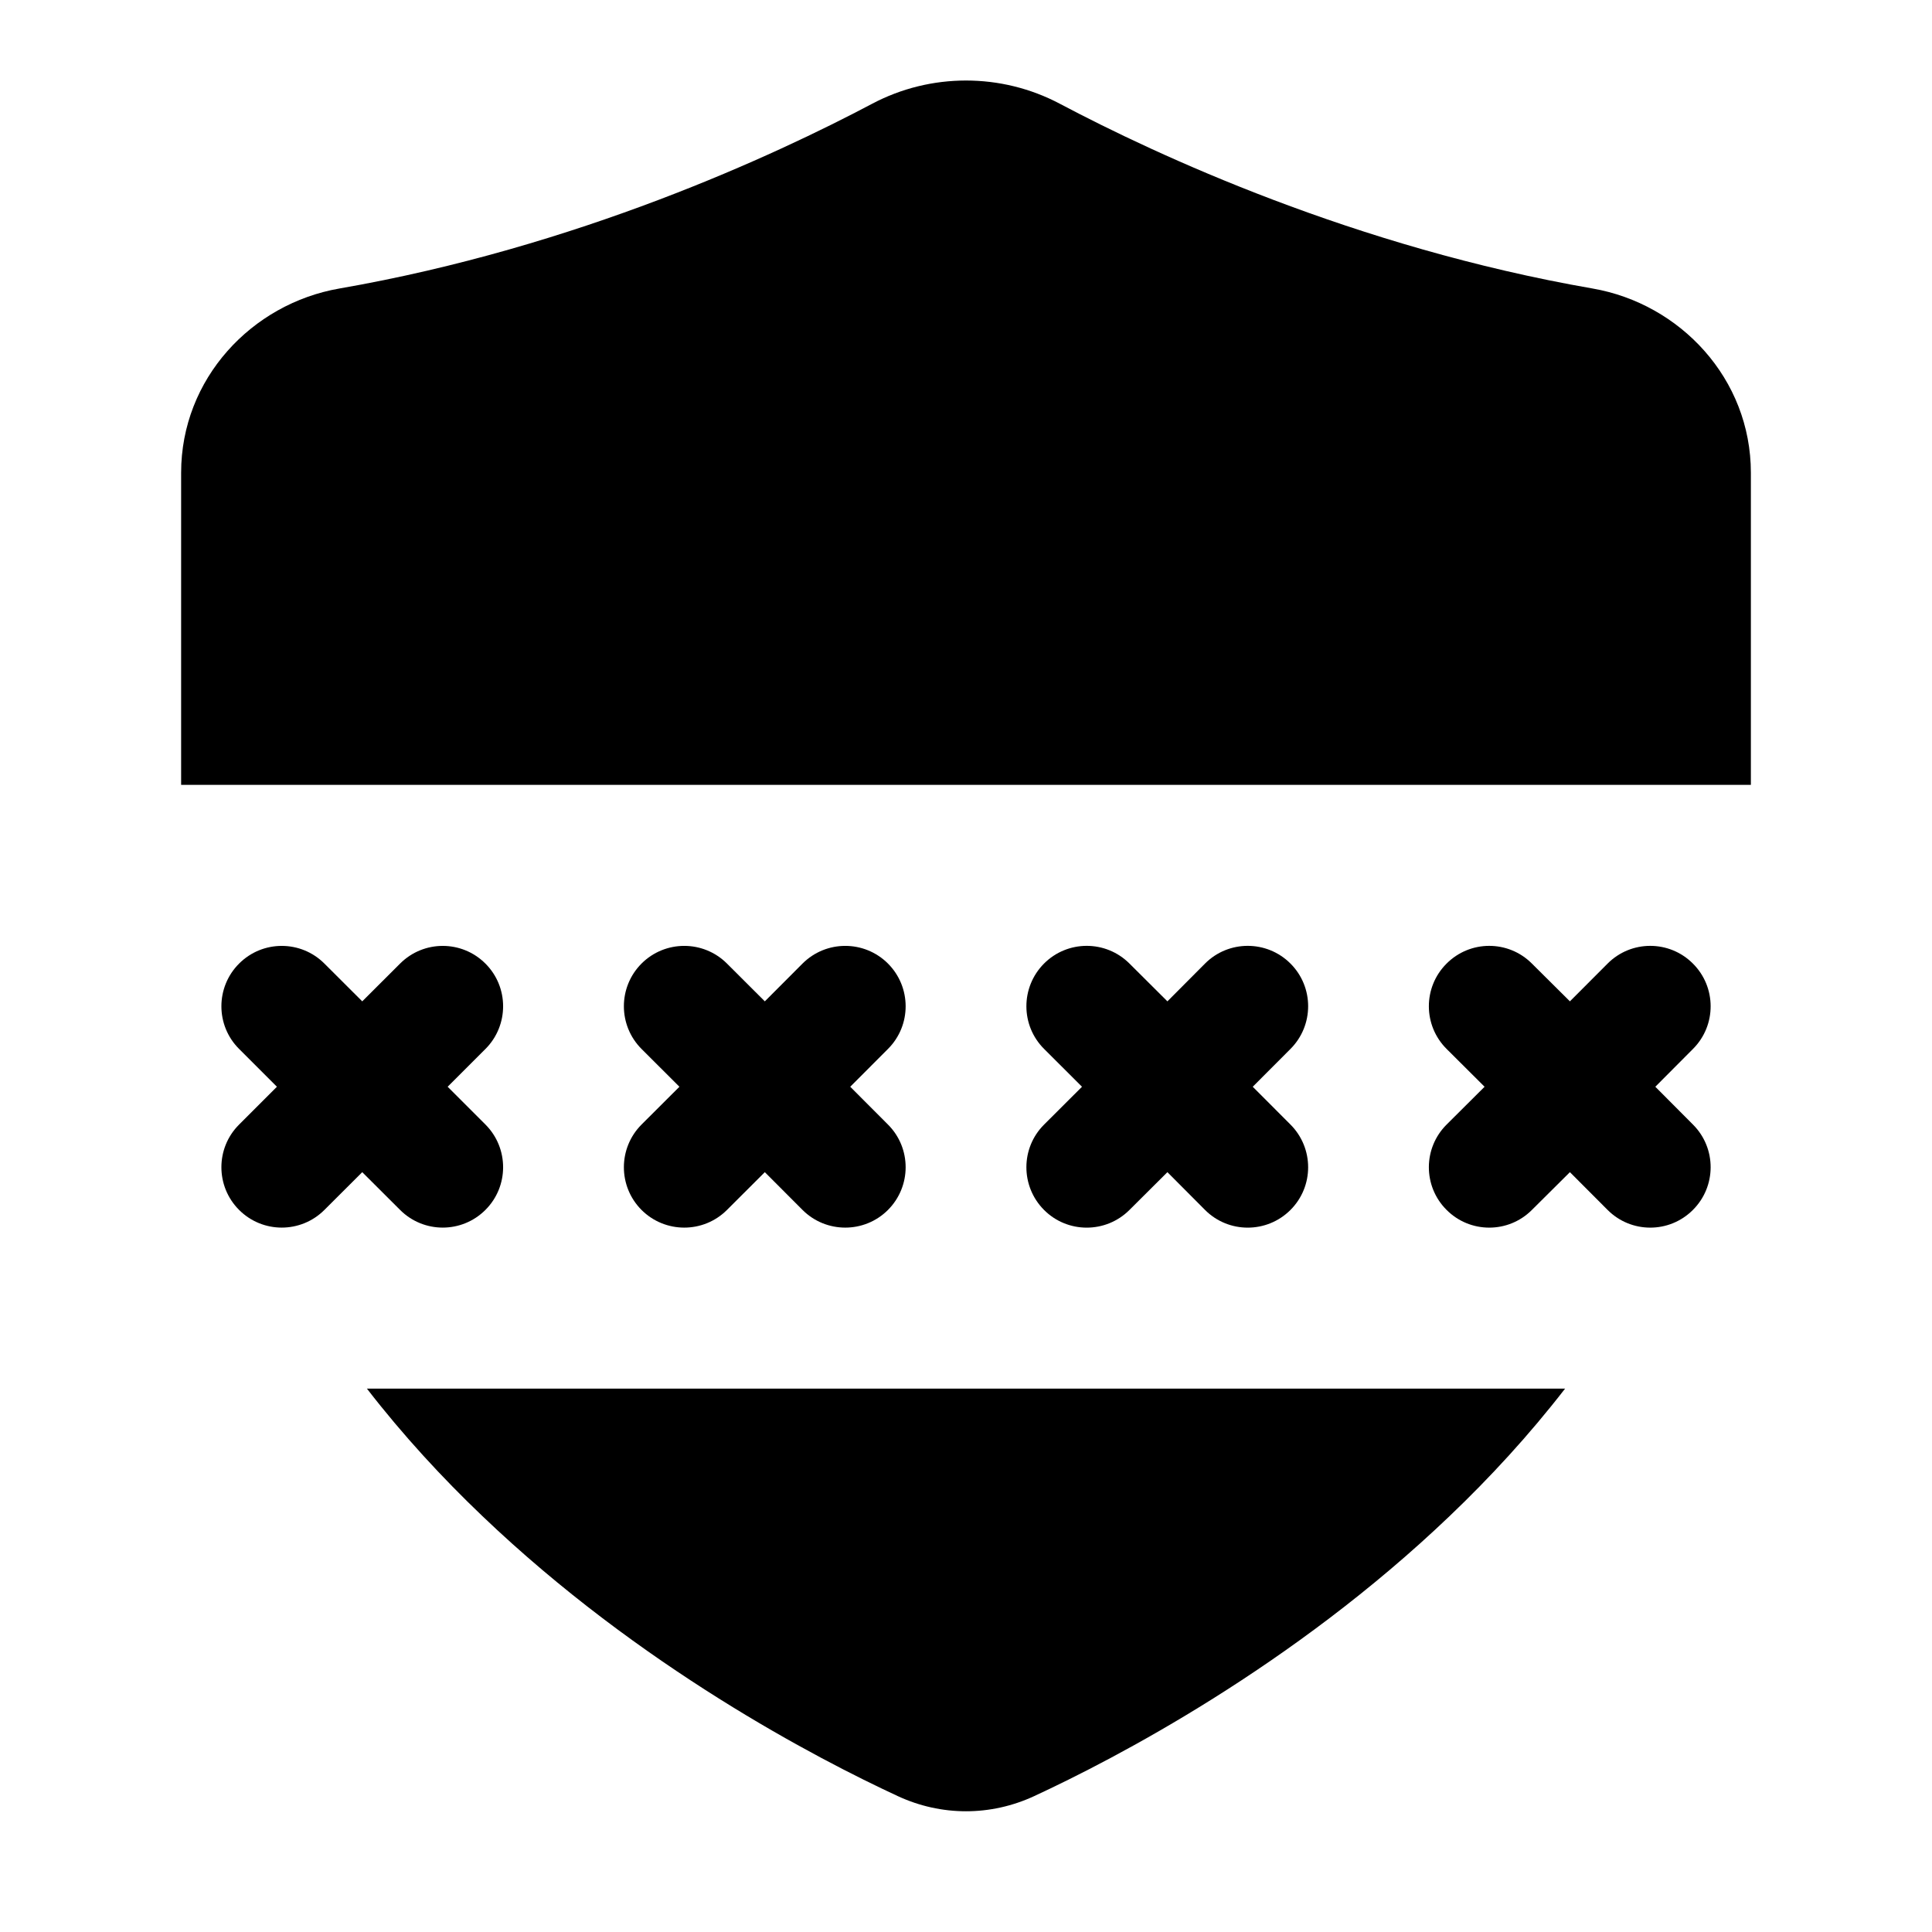 <svg width="24" height="24" viewBox="0 0 24 24" xmlns="http://www.w3.org/2000/svg">
    <path fill-rule="evenodd" clip-rule="evenodd" d="M10.834 1.289C11.561 0.904 12.439 0.904 13.166 1.289C14.368 1.925 16.83 3.071 19.784 3.584C20.873 3.773 21.75 4.705 21.75 5.873V9.75H2.25V5.873C2.25 4.705 3.127 3.773 4.216 3.584C7.17 3.071 9.632 1.925 10.834 1.289ZM4.558 17.25H19.442C18.994 17.829 18.507 18.357 18.008 18.833C16.048 20.706 13.848 21.848 12.847 22.312C12.306 22.563 11.694 22.563 11.153 22.312C10.152 21.848 7.952 20.706 5.992 18.833C5.493 18.357 5.006 17.829 4.558 17.25ZM4.03 11.97C3.737 11.677 3.263 11.677 2.97 11.97C2.677 12.263 2.677 12.738 2.97 13.03L3.44 13.5L2.97 13.97C2.677 14.262 2.677 14.737 2.97 15.03C3.263 15.323 3.737 15.323 4.03 15.03L4.5 14.561L4.97 15.03C5.263 15.323 5.737 15.323 6.03 15.03C6.323 14.738 6.323 14.263 6.031 13.97L5.561 13.5L6.031 13.03C6.323 12.737 6.323 12.262 6.03 11.97C5.737 11.677 5.263 11.677 4.97 11.97L4.5 12.439L4.03 11.97ZM9.03 11.969C8.737 11.677 8.262 11.677 7.969 11.97C7.677 12.263 7.677 12.738 7.97 13.031L8.44 13.5L7.97 13.969C7.677 14.262 7.677 14.737 7.969 15.03C8.262 15.323 8.737 15.323 9.03 15.031L9.501 14.561L9.969 15.03C10.262 15.323 10.737 15.323 11.03 15.031C11.323 14.738 11.324 14.263 11.031 13.97L10.562 13.5L11.031 13.03C11.324 12.737 11.323 12.262 11.03 11.969C10.737 11.677 10.262 11.677 9.969 11.97L9.501 12.439L9.03 11.969ZM14.03 11.969C13.736 11.676 13.261 11.677 12.969 11.97C12.677 12.264 12.677 12.739 12.971 13.031L13.441 13.5L12.971 13.969C12.677 14.261 12.677 14.736 12.969 15.03C13.261 15.323 13.736 15.324 14.03 15.031L14.502 14.561L14.969 15.03C15.261 15.323 15.736 15.324 16.03 15.031C16.323 14.739 16.324 14.264 16.031 13.97L15.562 13.5L16.031 13.03C16.324 12.736 16.323 12.261 16.03 11.969C15.736 11.676 15.261 11.677 14.969 11.97L14.502 12.439L14.03 11.969ZM19.029 11.969C18.736 11.676 18.261 11.677 17.969 11.971C17.676 12.264 17.677 12.739 17.971 13.031L18.442 13.5L17.971 13.969C17.677 14.261 17.676 14.736 17.969 15.029C18.261 15.323 18.736 15.324 19.029 15.031L19.502 14.561L19.969 15.029C20.261 15.323 20.736 15.324 21.029 15.031C21.323 14.739 21.324 14.264 21.032 13.971L20.563 13.5L21.032 13.029C21.324 12.736 21.323 12.261 21.029 11.969C20.736 11.676 20.261 11.677 19.969 11.971L19.502 12.439L19.029 11.969Z"/>
</svg>
